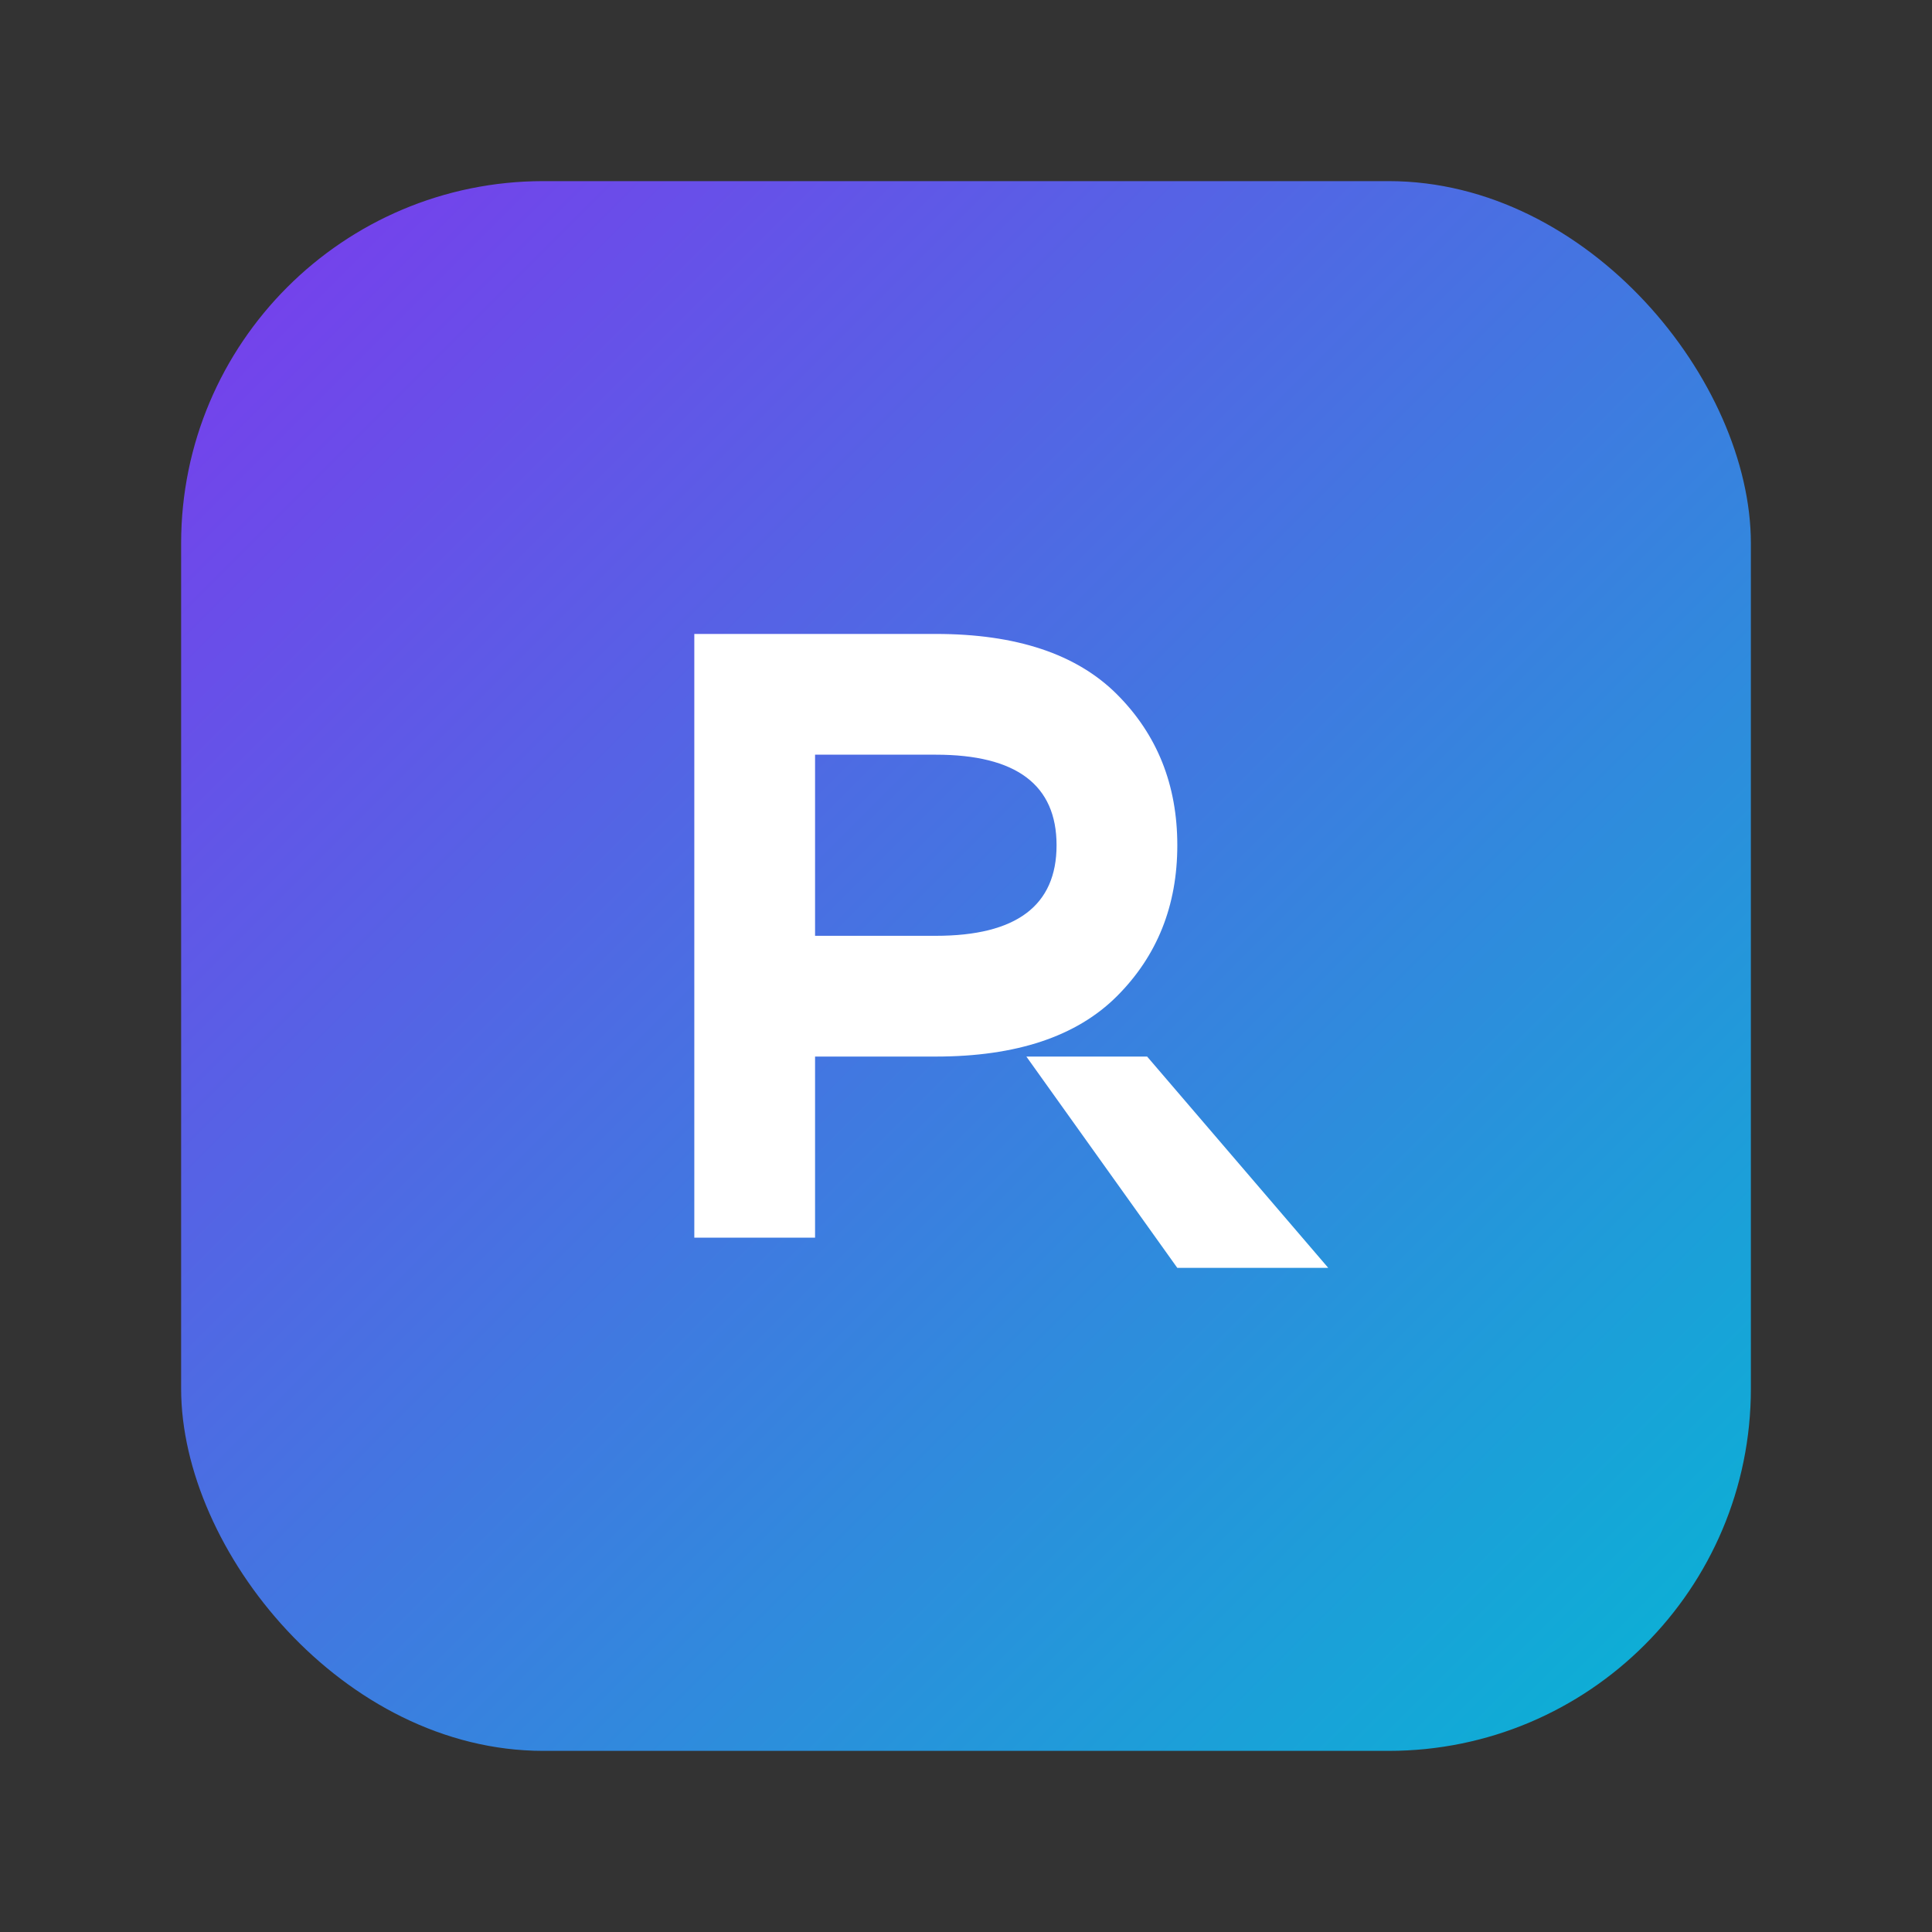 <svg xmlns="http://www.w3.org/2000/svg" viewBox="0 0 64 64">
  <rect x="0" y="0" width="64" height="64" fill="#333333" stroke="none"/>
  <defs>
    <linearGradient id="g" x1="0" y1="0" x2="1" y2="1">
      <stop offset="0%" stop-color="#7c3aed"/>
      <stop offset="100%" stop-color="#06b6d4"/>
    </linearGradient>
  </defs>
  <rect x="6" y="6" width="52" height="52" rx="12" fill="url(#g)"/>
  <path d="M23 21h8q4 0 6 2t2 5q0 3-2 5t-6 2h-4v6h-4V21zm12 7q0-3-4-3h-4v6h4q4 0 4-3zM38 35l6 7h-5l-5-7h4z" fill="#fff"/>
</svg>
